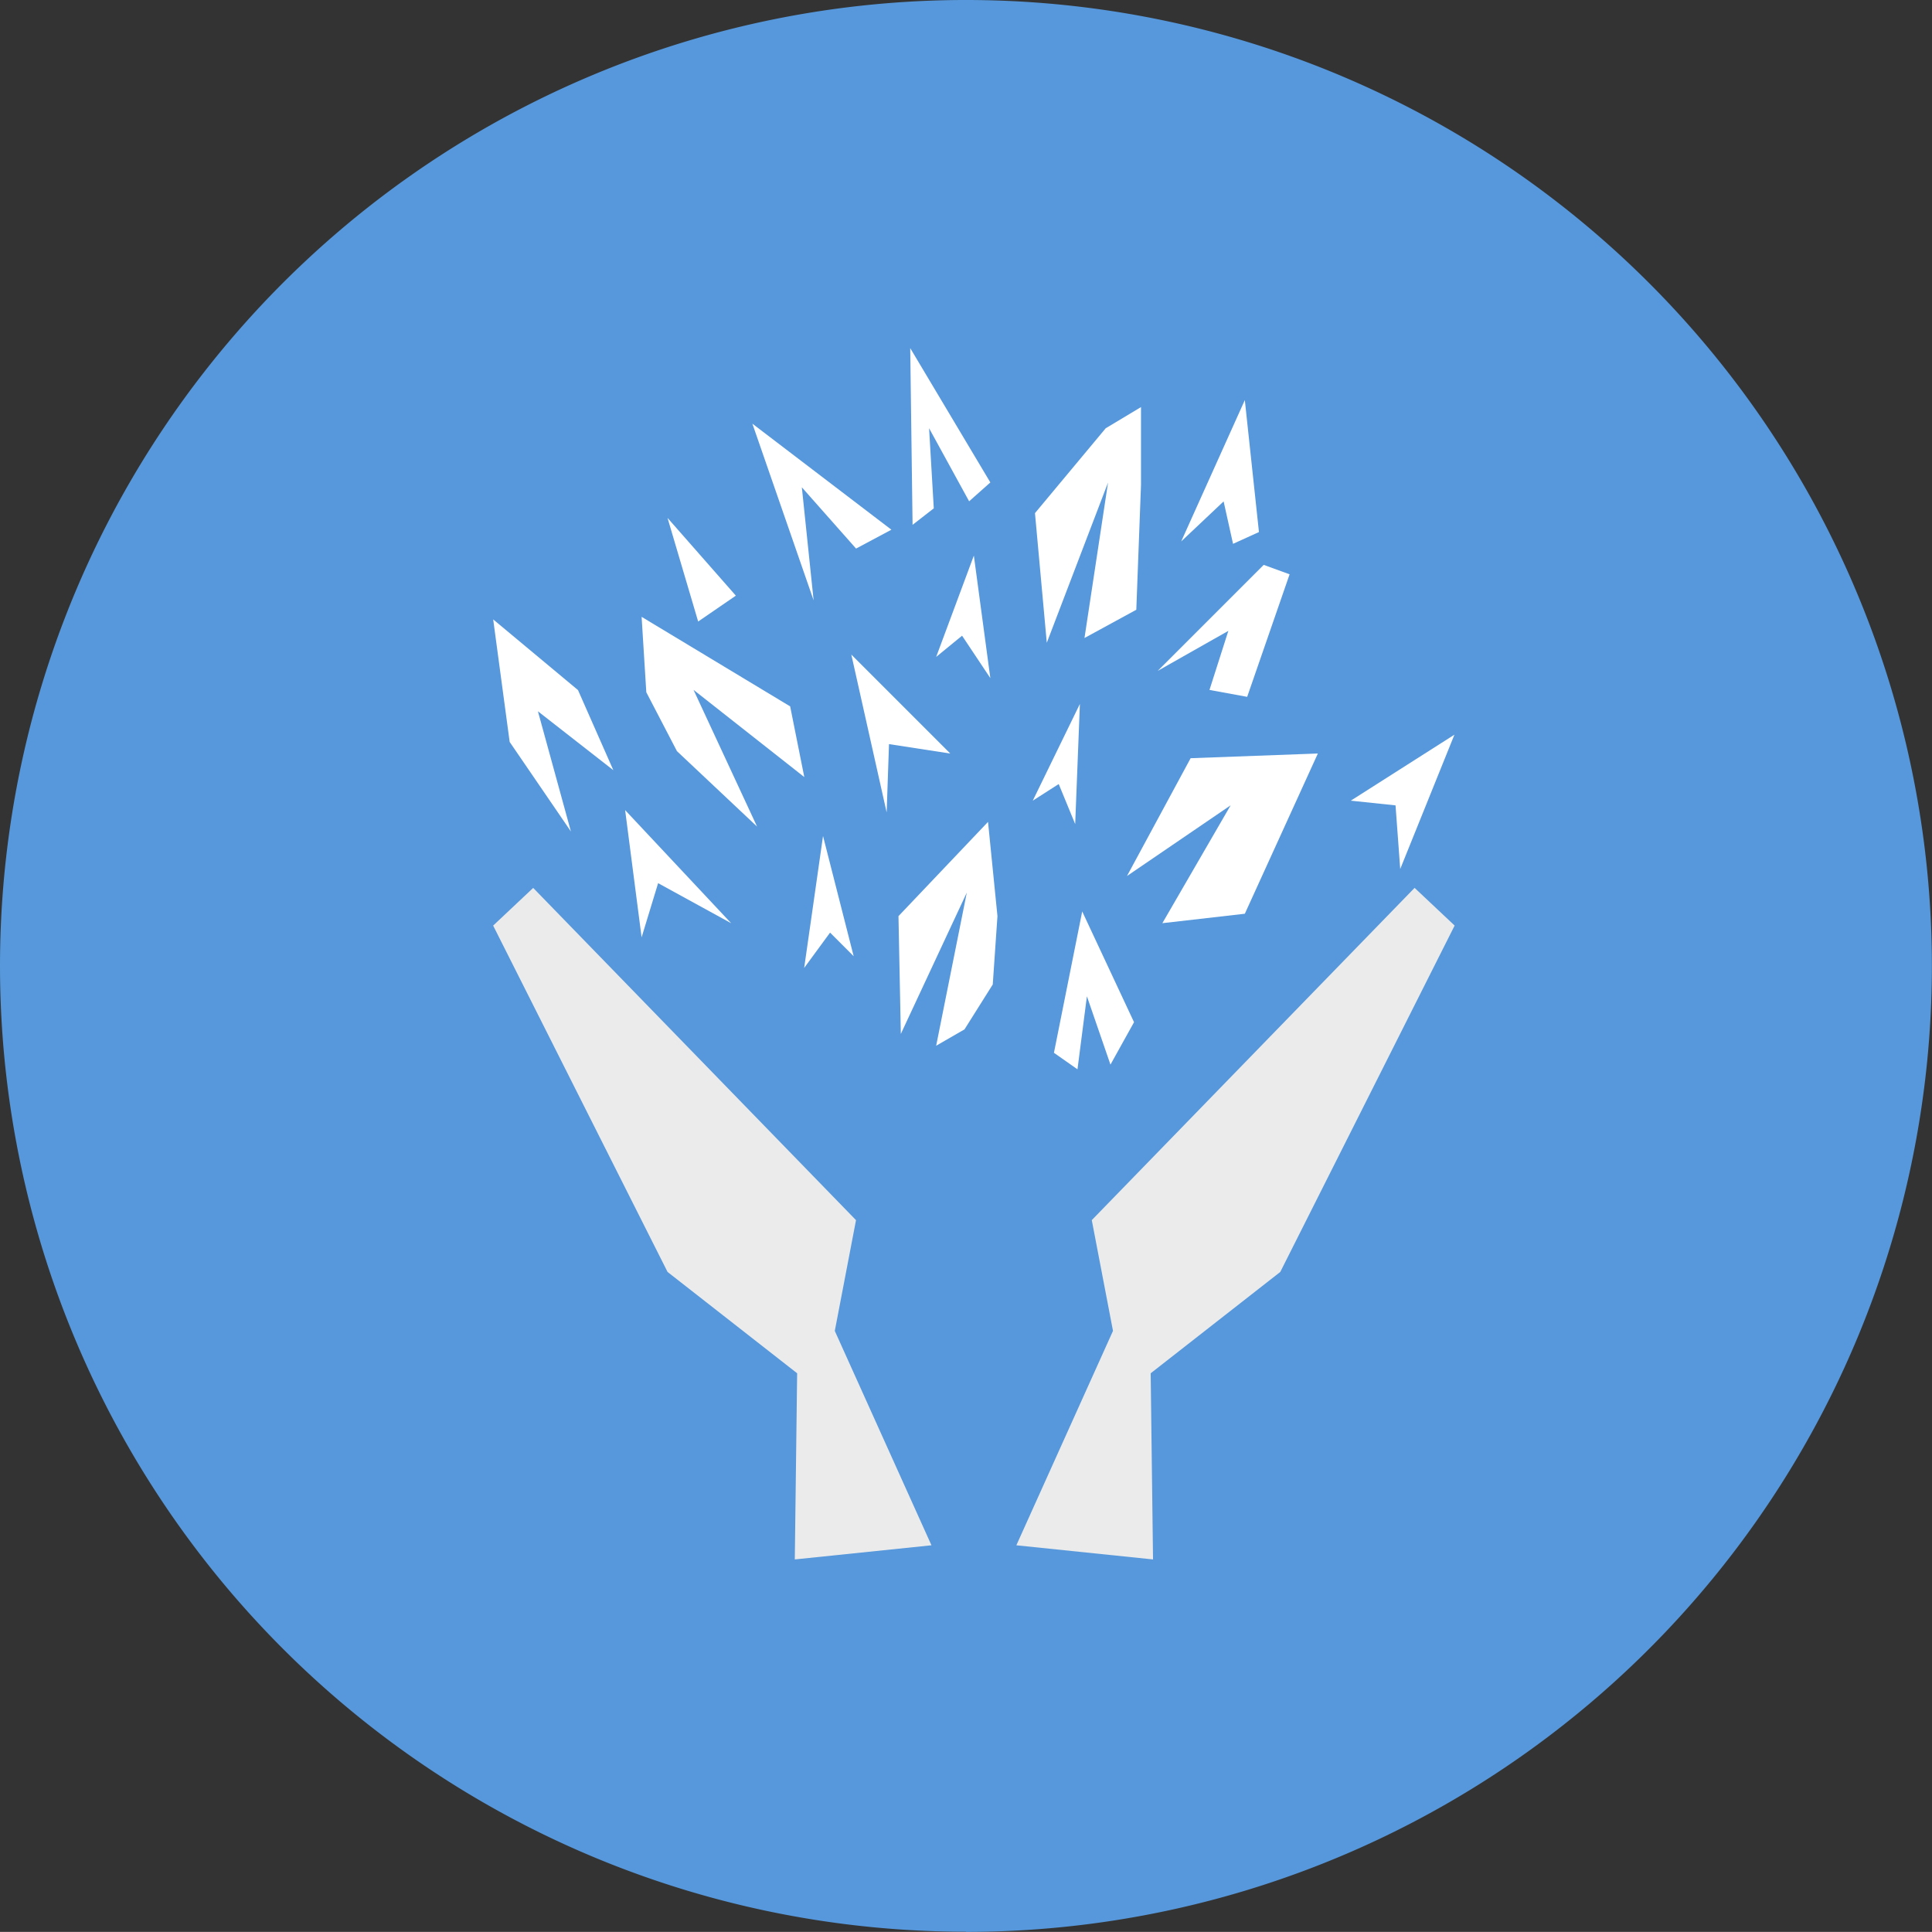 <svg xmlns="http://www.w3.org/2000/svg" width="55.921" height="55.918" viewBox="0 0 55.921 55.918">
  <rect x="0" y="0" width="55.921" height="55.918" fill="#333333" stroke="none"/>
  <g id="Group_143" data-name="Group 143" transform="translate(-923.726 -474.973)">
    <g id="Group_126" data-name="Group 126">
      <path id="Path_69" data-name="Path 69" d="M18.183,36.365A27.959,27.959,0,1,0-9.777,8.4a27.961,27.961,0,0,0,27.96,27.96" transform="translate(933.503 494.526)" fill="#5698db"/>
      <path id="Path_86" data-name="Path 86" d="M495.6,549.137l3.956.409-.068-5.388,3.751-2.933,5.047-10.026-1.159-1.091-9.344,9.617.614,3.206Z" transform="translate(457.544 -29.436)" fill="#ebebeb"/>
      <path id="Path_87" data-name="Path 87" d="M489.828,549.137l-3.956.409.068-5.388-3.751-2.933L477.141,531.2l1.159-1.091,9.344,9.617-.614,3.206Z" transform="translate(460.859 -29.436)" fill="#ebebeb"/>
      <path id="Path_88" data-name="Path 88" d="M496.6,519.968l1.773-4.638-.682,4.5,1.5-.818.136-3.615v-2.251l-1.023.614-2.046,2.455Z" transform="translate(457.425 -26.39)" fill="#fff"/>
      <path id="Path_89" data-name="Path 89" d="M485.721,526.617l-2.319-2.183-.887-1.705-.136-2.183,4.3,2.592.409,2.046-3.206-2.524Z" transform="translate(459.918 -27.719)" fill="#fff"/>
      <path id="Path_90" data-name="Path 90" d="M492.532,534.259l.887-4.433-1.91,4.092-.068-3.41,2.592-2.728.273,2.728-.136,1.978-.818,1.3Z" transform="translate(458.291 -29.018)" fill="#fff"/>
      <path id="Path_91" data-name="Path 91" d="M496.927,535.031l.818-4.092,1.5,3.206-.682,1.228-.682-1.978-.273,2.114" transform="translate(457.305 -29.585)" fill="#fff"/>
      <path id="Path_92" data-name="Path 92" d="M500.528,530.279l2.387-.273,2.114-4.638-3.683.136-1.842,3.41,3-2.046Z" transform="translate(456.842 -28.585)" fill="#fff"/>
      <path id="Path_93" data-name="Path 93" d="M507.4,526.613l3-1.91-1.569,3.888-.136-1.842Z" transform="translate(455.424 -28.465)" fill="#fff"/>
      <path id="Path_94" data-name="Path 94" d="M502.086,522.333l1.091.2,1.228-3.547-.75-.273-3.069,3.069,2.046-1.159Z" transform="translate(456.648 -27.39)" fill="#fff"/>
      <path id="Path_95" data-name="Path 95" d="M502.917,517.059l.75-.341-.409-3.82-1.842,4.092,1.228-1.159Z" transform="translate(456.499 -26.345)" fill="#fff"/>
      <path id="Path_96" data-name="Path 96" d="M493.561,515.5l.614-.546-2.319-3.888.068,5.115.614-.477-.136-2.319Z" transform="translate(458.216 -26.017)" fill="#fff"/>
      <path id="Path_97" data-name="Path 97" d="M492.771,521.318l1.091-2.933.477,3.547-.818-1.228Z" transform="translate(458.052 -27.331)" fill="#fff"/>
      <path id="Path_98" data-name="Path 98" d="M492.643,524.742l-2.865-2.865,1.023,4.57.068-1.978Z" transform="translate(458.589 -27.958)" fill="#fff"/>
      <path id="Path_99" data-name="Path 99" d="M496.179,526.419l1.364-2.8-.136,3.478-.477-1.159Z" transform="translate(457.44 -28.271)" fill="#fff"/>
      <path id="Path_100" data-name="Path 100" d="M489.547,531.757l-.887-3.479-.372,2.607-.021.143-.153,1.069.75-1.023Z" transform="translate(458.888 -29.107)" fill="#fff"/>
      <path id="Path_101" data-name="Path 101" d="M482.274,531.047l-.477-3.683,3.069,3.274-2.114-1.159Z" transform="translate(460.023 -28.943)" fill="#fff"/>
      <path id="Path_102" data-name="Path 102" d="M480.62,525l-1.023-2.319-2.455-2.046.477,3.547,1.773,2.592-.955-3.479Z" transform="translate(460.859 -27.734)" fill="#fff"/>
      <path id="Path_103" data-name="Path 103" d="M488.06,518.845l-1.773-5.115,4.024,3.069-1.023.546-1.569-1.773Z" transform="translate(459.216 -26.494)" fill="#fff"/>
      <path id="Path_104" data-name="Path 104" d="M485.271,519.306l-1.978-2.251.887,3Z" transform="translate(459.754 -27.092)" fill="#fff"/>
    </g>
  </g>
</svg>
